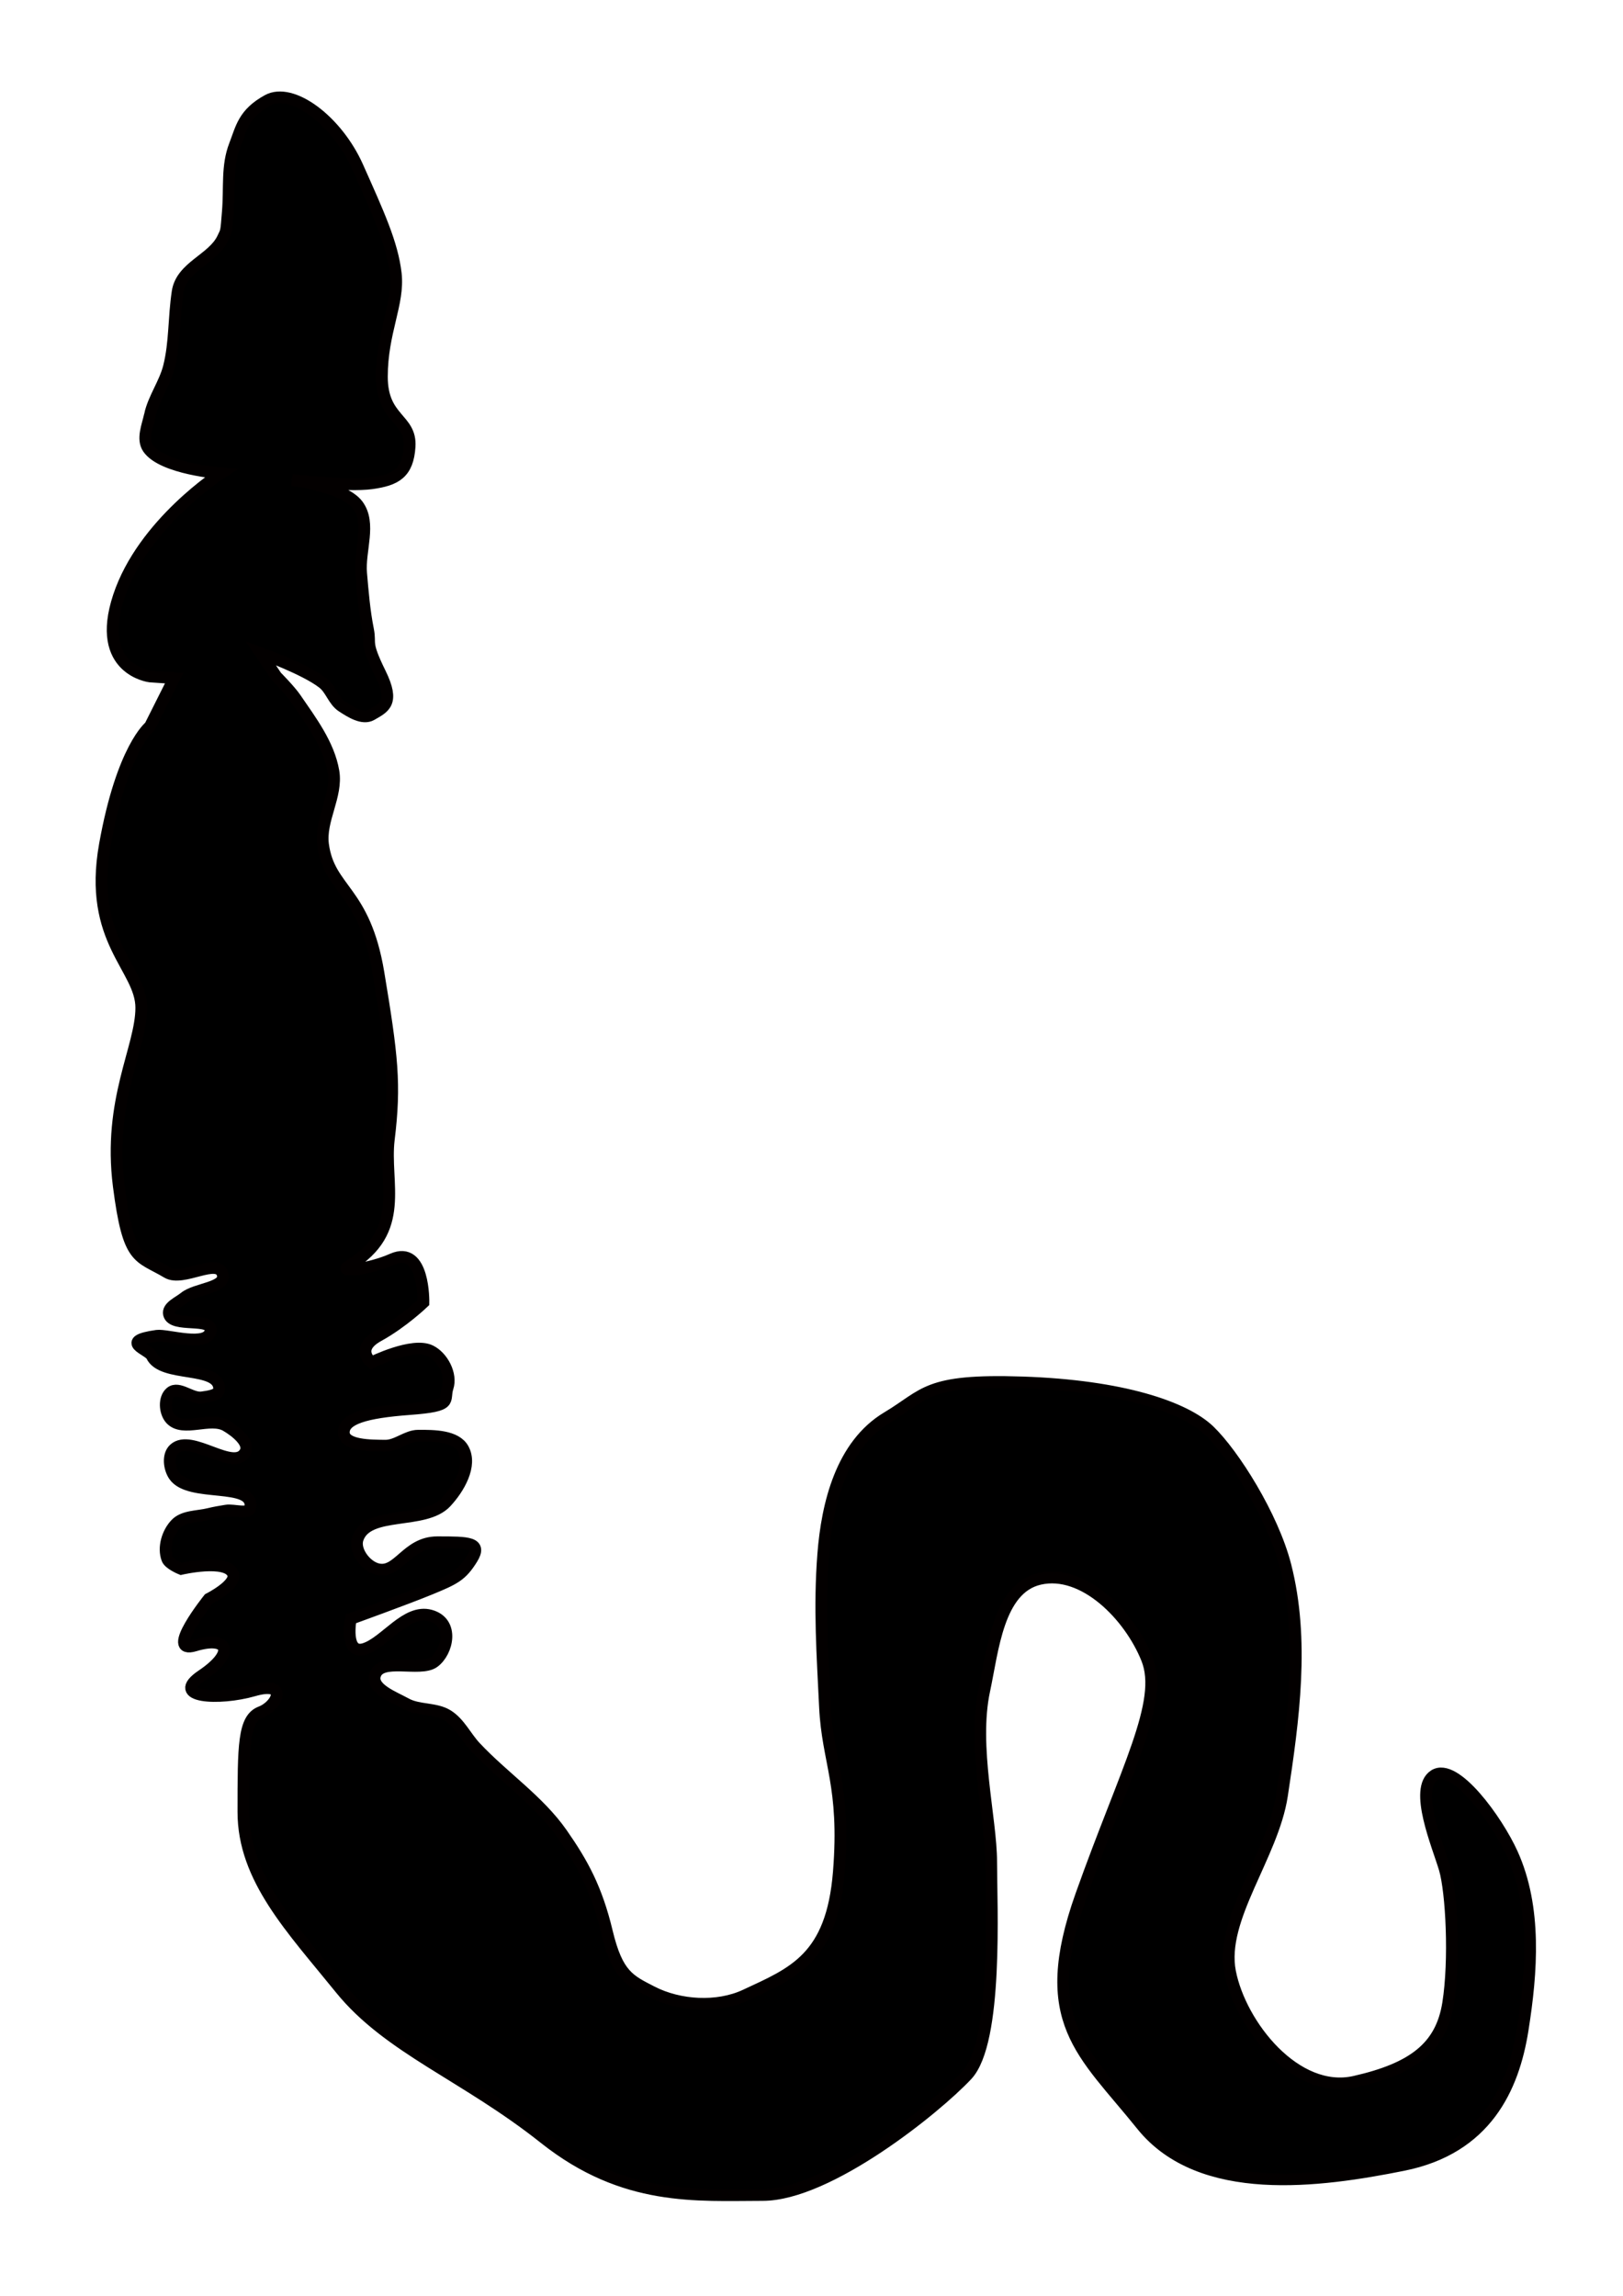 <svg xmlns="http://www.w3.org/2000/svg" xmlns:dc="http://dublincore.org/documents/dcmi-terms/" height="1052.362" width="744.094"><path d="M68.744 190.243c1.68-7.724 6.806-14.463 8.729-22.134 2.807-11.198 2.139-22.237 3.968-34.345 1.74-11.516 16.048-14.906 20.633-24.424 1.81-3.757 1.592-2.633 2.38-12.211.928-11.263-.536-20.945 3.175-30.53 3.047-7.871 3.967-14.501 15.077-20.607s31.743 9.159 41.266 30.53c9.523 21.37 15.872 35.108 17.459 48.846 1.587 13.738-6.349 26.713-6.349 47.32 0 19.845 13.549 18.95 12.697 32.056-.793 12.212-6.348 15.265-17.458 16.791-11.11 1.527-36.505-1.526-36.505-1.526s23.861 3 30.156 11.449c6.325 8.488.688 20.885 1.587 31.292.75 8.68 1.464 17.397 3.175 25.95 1.345 6.727-1.588 5.343 5.555 19.844 6.794 13.795 1.803 15.725-3.968 19.08-4.012 2.333-9.61-1.287-13.49-3.815-3.9-2.541-5.08-7.823-8.73-10.686-8.25-6.472-28.569-13.738-28.569-13.738l7.142 10.685s6.25 6.305 8.73 9.922c7.163 10.449 15.333 21.235 17.458 33.583 1.919 11.146-6.274 22.378-4.761 33.582 2.841 21.037 19.045 20.607 25.394 58.769 6.349 38.161 7.854 51.01 4.761 76.323-2.45 20.063 8.405 42.025-18.252 58.005-5.683 3.408 9.523 1.527 19.84-3.052 14.836-6.586 14.284 19.844 14.284 19.844s-9.523 9.158-20.633 15.264-3.174 12.212-3.174 12.212 18.797-9.347 26.981-5.343c5.698 2.788 9.857 10.927 7.936 16.791-2.031 6.201 3.174 8.396-17.459 9.922-20.633 1.527-30.155 4.58-30.155 10.686s12.354 6.054 19.045 6.106c5.27.04 9.808-4.561 15.078-4.58 7.196-.025 17.28-.018 20.633 6.106 4.132 7.547-2 18.086-7.936 24.423-9.833 10.5-36.025 3.324-40.472 16.791-1.689 5.116 3.393 12.17 8.73 13.739 9.734 2.862 13.49-12.212 27.774-12.212 14.285 0 20.633 0 15.872 7.632-4.762 7.633-7.936 9.16-19.046 13.738-11.11 4.58-36.504 13.739-36.504 13.739s-3.174 16.79 6.348 13.738c9.523-3.053 19.046-18.318 30.156-15.265 11.11 3.053 7.936 16.791 1.587 21.37-6.348 4.58-24.58-2.474-26.981 6.107-1.702 6.082 8.602 9.843 14.284 12.974 5.738 3.162 13.505 1.872 19.046 5.343 5.505 3.45 8.301 9.804 12.697 14.501 12.766 13.642 29.055 24.443 39.679 39.689 9.495 13.626 15.871 25.186 20.632 45.03 4.762 19.844 10.275 22.148 20.633 27.477 12.605 6.484 29.993 7.527 42.853 1.526 21.802-10.173 39.679-16.791 42.853-56.48 3.174-39.687-5.147-50.317-6.349-75.56-1.113-23.382-2.723-45.58-.793-70.216 1.787-22.828 8.281-50.004 29.362-62.585 17.702-10.566 17.485-17.501 61.899-16.028 46.027 1.526 74.595 11.448 85.705 22.133 11.11 10.686 29.084 39.052 34.917 61.822 8.734 34.093 3.694 70.583-1.587 105.326-4.215 27.732-28.568 56.48-23.807 80.903 4.761 24.423 30.156 56.479 57.137 50.373 26.982-6.106 39.679-16.028 42.853-35.872 3.174-19.844 1.587-51.136-1.587-61.822-3.174-10.685-14.284-36.635-4.762-42.74 9.523-6.106 28.849 20.69 35.711 35.871 11.198 24.771 9.019 54.204 4.762 80.903-4.213 26.42-16.665 54.19-54.757 61.822-38.091 7.632-92.848 15.264-119.83-18.318-26.98-33.582-48.407-47.32-27.774-105.326 20.633-58.006 38.091-88.535 30.156-108.379-7.936-19.844-29.022-41.245-49.202-36.635-19.109 4.365-21.427 32.636-25.394 51.137-5.507 25.683 3.174 58.768 3.174 78.612 0 19.845 3.175 82.43-11.11 97.694-14.284 15.265-63.485 54.953-93.641 54.953-30.156 0-63.486 3.053-99.99-25.95s-71.422-41.215-93.642-68.69c-22.22-27.477-44.44-50.374-44.44-80.903 0-30.53 0-42.741 7.936-45.794 7.936-3.053 12.697-14.502-3.174-9.922-15.872 4.579-38.97 3.339-23.807-6.87 15.871-10.685 11.903-18.317-3.175-13.738-14.278 4.337 6.349-21.37 6.349-21.37s13.023-6.563 11.11-11.449c-2.81-7.178-23.807-2.29-23.807-2.29s-5.45-2.186-6.349-4.579c-1.94-5.165.079-12.007 3.968-16.028 3.59-3.71 9.973-3.317 15.078-4.579 2.613-.646 5.277-1.088 7.936-1.526 3.687-.608 10.614 2.04 11.11-1.527 1.68-12.086-27.953-4.313-34.917-14.501-2.325-3.402-3.065-9.405 0-12.212 7.862-7.202 27.248 10.648 32.536 1.526 2.501-4.314-4.341-9.644-8.73-12.211-7.288-4.264-19.748 3.098-25.394-3.053-2.8-3.052-3.229-9.58 0-12.212 3.684-3 9.511 2.98 14.285 2.29 2.924-.423 7.92-.972 7.935-3.816.06-11.15-26.158-5.11-30.949-15.265-1.352-2.866-15.475-6.657 2.38-9.159 4.806-.673 23.377 5.546 24.602-2.29 1.022-6.54-17.534-1.179-19.046-7.632-.782-3.339 4.426-5.421 7.142-7.632 5.265-4.286 19.284-4.288 17.459-10.685-2.24-7.855-18.193 3.522-25.395-.764-13.285-7.905-17.775-4.85-22.22-39.688-5.018-39.334 10.317-63.348 10.317-81.665 0-18.318-24.6-30.53-16.665-74.797 7.935-44.268 20.633-54.19 20.633-54.19l11.11-22.133-11.11-.764s-25.395-3.053-14.285-36.635 46.821-56.479 46.821-56.479-26.777-2.013-33.33-11.448c-2.942-4.237-.291-10.278.794-15.265z" stroke="#030000" stroke-width="5.393"/></svg>